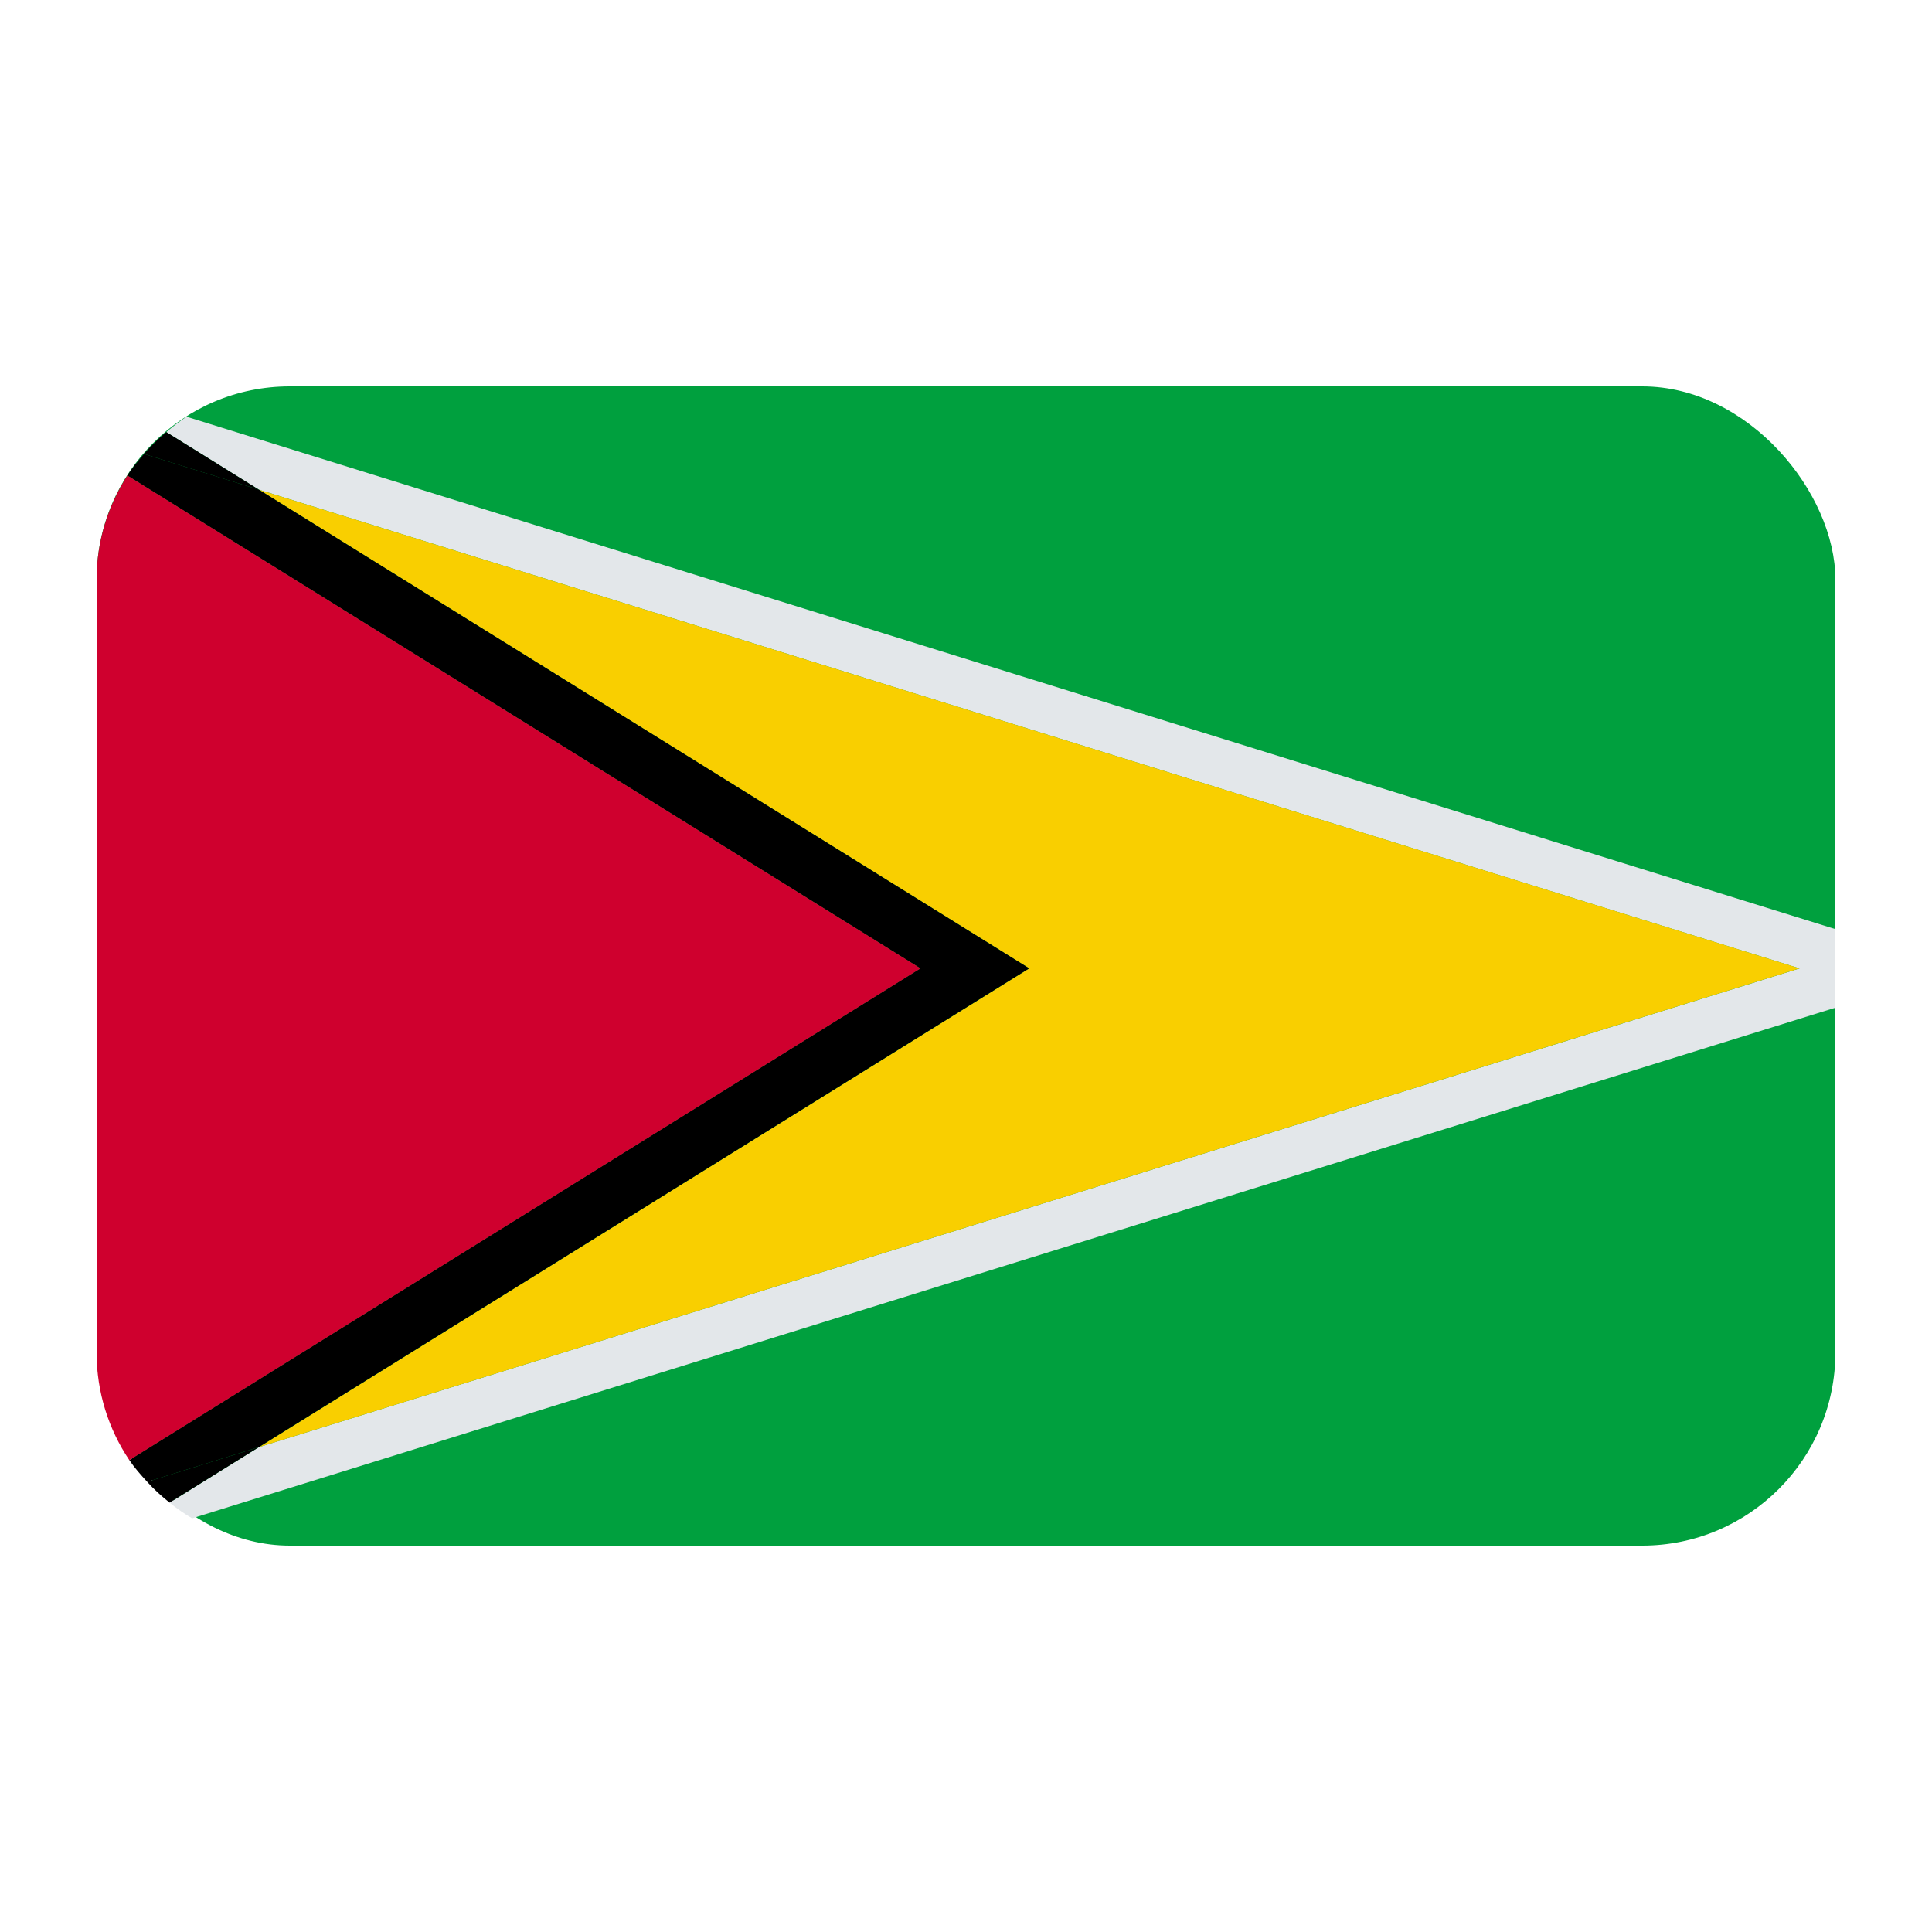 <?xml version="1.0" encoding="UTF-8"?><svg id="Layer_1" xmlns="http://www.w3.org/2000/svg" viewBox="0 0 40 40"><rect x="2" y="8" width="36" height="24" rx="4" ry="4" fill="#00a03e"/><path d="m34.005,8H5.995c-.168,0-.327.029-.489.049h28.987c-.162-.02-.322-.049-.489-.049Z" fill="none"/><path d="m3.442,8.946l1.918,1.192,31.898,9.912L5.359,29.962l-1.849,1.149c.148.119.302.227.467.324l34.022-10.572v-1.627L3.862,8.628c-.149.095-.285.205-.42.318Z" fill="#e3e7ea"/><polygon points="5.359 29.962 37.258 20.049 5.36 10.138 21.309 20.049 5.359 29.962" fill="#f9cf00"/><path d="m3.442,8.946c-.166.139-.319.289-.461.453l2.379.739-1.918-1.192Z"/><path d="m3.047,30.68c.142.157.298.298.464.43l1.849-1.149-2.312.719Z"/><path d="m21.309,20.049L5.36,10.138l-2.379-.739c-.123.143-.243.287-.345.446l16.42,10.204L2.677,30.229c.109.162.239.307.37.451l2.312-.719,15.949-9.912Z"/><path d="m19.057,20.049L2.637,9.845c-.399.622-.637,1.357-.637,2.151v16.009c0,.824.25,1.589.677,2.225l16.38-10.18Z" fill="#cf002e"/></svg>